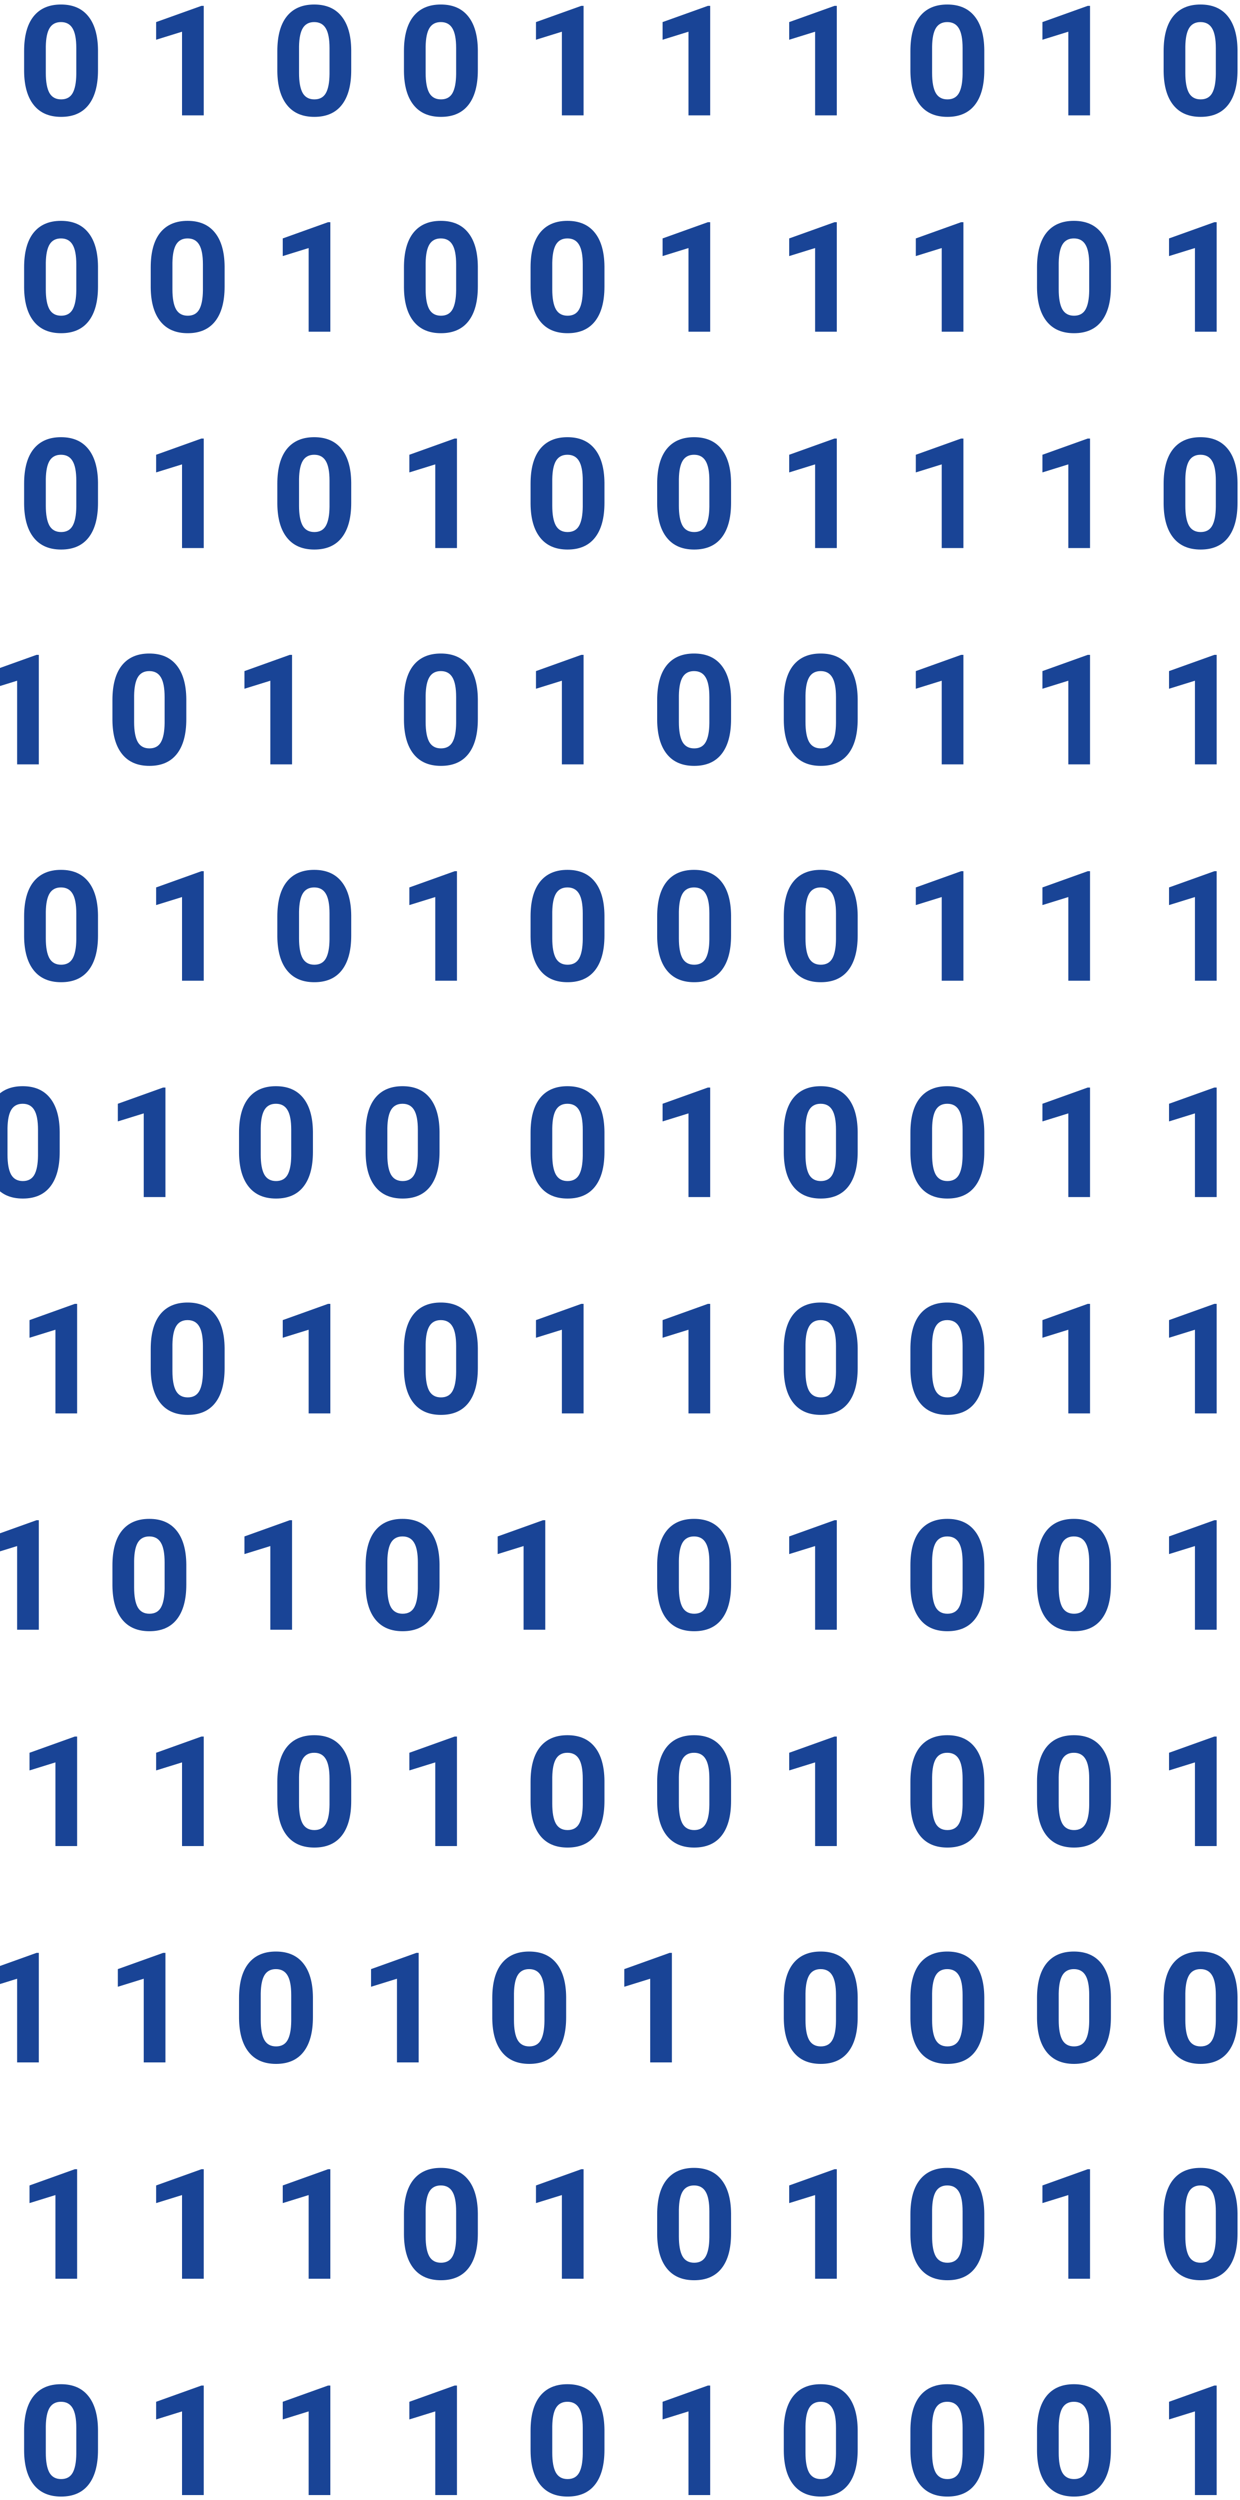 <svg width="258" height="520" viewBox="0 0 258 520" fill="none" xmlns="http://www.w3.org/2000/svg">
<path d="M20.391 14.594C20.391 17.74 19.74 20.146 18.438 21.812C17.135 23.479 15.229 24.312 12.719 24.312C10.24 24.312 8.344 23.495 7.031 21.859C5.719 20.224 5.047 17.88 5.016 14.828V10.641C5.016 7.464 5.672 5.052 6.984 3.406C8.307 1.76 10.208 0.938 12.688 0.938C15.167 0.938 17.062 1.755 18.375 3.391C19.688 5.016 20.359 7.354 20.391 10.406V14.594ZM15.875 10C15.875 8.115 15.615 6.745 15.094 5.891C14.583 5.026 13.781 4.594 12.688 4.594C11.625 4.594 10.838 5.005 10.328 5.828C9.828 6.641 9.562 7.917 9.531 9.656V15.188C9.531 17.042 9.781 18.422 10.281 19.328C10.792 20.224 11.604 20.672 12.719 20.672C13.823 20.672 14.62 20.24 15.109 19.375C15.599 18.51 15.854 17.188 15.875 15.406V10Z" fill="#194496"/>
<path d="M42.391 24H37.875V6.594L32.484 8.266V4.594L41.906 1.219H42.391V24Z" fill="#194496"/>
<path d="M73.078 14.594C73.078 17.74 72.427 20.146 71.125 21.812C69.823 23.479 67.917 24.312 65.406 24.312C62.927 24.312 61.031 23.495 59.719 21.859C58.406 20.224 57.734 17.88 57.703 14.828V10.641C57.703 7.464 58.359 5.052 59.672 3.406C60.995 1.76 62.896 0.938 65.375 0.938C67.854 0.938 69.75 1.755 71.062 3.391C72.375 5.016 73.047 7.354 73.078 10.406V14.594ZM68.562 10C68.562 8.115 68.302 6.745 67.781 5.891C67.271 5.026 66.469 4.594 65.375 4.594C64.312 4.594 63.526 5.005 63.016 5.828C62.516 6.641 62.25 7.917 62.219 9.656V15.188C62.219 17.042 62.469 18.422 62.969 19.328C63.479 20.224 64.292 20.672 65.406 20.672C66.51 20.672 67.307 20.24 67.797 19.375C68.287 18.51 68.542 17.188 68.562 15.406V10Z" fill="#194496"/>
<path d="M99.422 14.594C99.422 17.74 98.771 20.146 97.469 21.812C96.167 23.479 94.26 24.312 91.75 24.312C89.271 24.312 87.375 23.495 86.062 21.859C84.75 20.224 84.078 17.88 84.047 14.828V10.641C84.047 7.464 84.703 5.052 86.016 3.406C87.338 1.76 89.24 0.938 91.719 0.938C94.198 0.938 96.094 1.755 97.406 3.391C98.719 5.016 99.391 7.354 99.422 10.406V14.594ZM94.906 10C94.906 8.115 94.646 6.745 94.125 5.891C93.615 5.026 92.812 4.594 91.719 4.594C90.656 4.594 89.87 5.005 89.359 5.828C88.859 6.641 88.594 7.917 88.562 9.656V15.188C88.562 17.042 88.812 18.422 89.312 19.328C89.823 20.224 90.635 20.672 91.75 20.672C92.854 20.672 93.651 20.24 94.141 19.375C94.63 18.51 94.885 17.188 94.906 15.406V10Z" fill="#194496"/>
<path d="M121.422 24H116.906V6.594L111.516 8.266V4.594L120.938 1.219H121.422V24Z" fill="#194496"/>
<path d="M147.766 24H143.25V6.594L137.859 8.266V4.594L147.281 1.219H147.766V24Z" fill="#194496"/>
<path d="M174.109 24H169.594V6.594L164.203 8.266V4.594L173.625 1.219H174.109V24Z" fill="#194496"/>
<path d="M204.797 14.594C204.797 17.74 204.146 20.146 202.844 21.812C201.542 23.479 199.635 24.312 197.125 24.312C194.646 24.312 192.75 23.495 191.438 21.859C190.125 20.224 189.453 17.88 189.422 14.828V10.641C189.422 7.464 190.078 5.052 191.391 3.406C192.714 1.76 194.615 0.938 197.094 0.938C199.573 0.938 201.469 1.755 202.781 3.391C204.094 5.016 204.766 7.354 204.797 10.406V14.594ZM200.281 10C200.281 8.115 200.021 6.745 199.5 5.891C198.99 5.026 198.188 4.594 197.094 4.594C196.031 4.594 195.245 5.005 194.734 5.828C194.234 6.641 193.969 7.917 193.938 9.656V15.188C193.938 17.042 194.188 18.422 194.688 19.328C195.198 20.224 196.01 20.672 197.125 20.672C198.229 20.672 199.026 20.24 199.516 19.375C200.005 18.51 200.26 17.188 200.281 15.406V10Z" fill="#194496"/>
<path d="M226.797 24H222.281V6.594L216.891 8.266V4.594L226.312 1.219H226.797V24Z" fill="#194496"/>
<path d="M257.484 14.594C257.484 17.74 256.833 20.146 255.531 21.812C254.229 23.479 252.323 24.312 249.812 24.312C247.333 24.312 245.438 23.495 244.125 21.859C242.812 20.224 242.141 17.88 242.109 14.828V10.641C242.109 7.464 242.766 5.052 244.078 3.406C245.401 1.76 247.302 0.938 249.781 0.938C252.26 0.938 254.156 1.755 255.469 3.391C256.781 5.016 257.453 7.354 257.484 10.406V14.594ZM252.969 10C252.969 8.115 252.708 6.745 252.188 5.891C251.677 5.026 250.875 4.594 249.781 4.594C248.719 4.594 247.932 5.005 247.422 5.828C246.922 6.641 246.656 7.917 246.625 9.656V15.188C246.625 17.042 246.875 18.422 247.375 19.328C247.885 20.224 248.698 20.672 249.812 20.672C250.917 20.672 251.714 20.24 252.203 19.375C252.693 18.51 252.948 17.188 252.969 15.406V10Z" fill="#194496"/>
<path d="M20.391 59.594C20.391 62.74 19.74 65.146 18.438 66.812C17.135 68.479 15.229 69.312 12.719 69.312C10.24 69.312 8.344 68.495 7.031 66.859C5.719 65.224 5.047 62.88 5.016 59.828V55.641C5.016 52.464 5.672 50.052 6.984 48.406C8.307 46.76 10.208 45.938 12.688 45.938C15.167 45.938 17.062 46.755 18.375 48.391C19.688 50.016 20.359 52.354 20.391 55.406V59.594ZM15.875 55C15.875 53.115 15.615 51.745 15.094 50.891C14.583 50.026 13.781 49.594 12.688 49.594C11.625 49.594 10.838 50.005 10.328 50.828C9.828 51.641 9.562 52.917 9.531 54.656V60.188C9.531 62.042 9.781 63.422 10.281 64.328C10.792 65.224 11.604 65.672 12.719 65.672C13.823 65.672 14.62 65.24 15.109 64.375C15.599 63.51 15.854 62.188 15.875 60.406V55Z" fill="#194496"/>
<path d="M46.734 59.594C46.734 62.74 46.083 65.146 44.781 66.812C43.479 68.479 41.573 69.312 39.062 69.312C36.583 69.312 34.688 68.495 33.375 66.859C32.062 65.224 31.391 62.88 31.359 59.828V55.641C31.359 52.464 32.016 50.052 33.328 48.406C34.651 46.76 36.552 45.938 39.031 45.938C41.51 45.938 43.406 46.755 44.719 48.391C46.031 50.016 46.703 52.354 46.734 55.406V59.594ZM42.219 55C42.219 53.115 41.958 51.745 41.438 50.891C40.927 50.026 40.125 49.594 39.031 49.594C37.969 49.594 37.182 50.005 36.672 50.828C36.172 51.641 35.906 52.917 35.875 54.656V60.188C35.875 62.042 36.125 63.422 36.625 64.328C37.135 65.224 37.948 65.672 39.062 65.672C40.167 65.672 40.964 65.24 41.453 64.375C41.943 63.51 42.198 62.188 42.219 60.406V55Z" fill="#194496"/>
<path d="M68.734 69H64.219V51.594L58.828 53.266V49.594L68.25 46.219H68.734V69Z" fill="#194496"/>
<path d="M99.422 59.594C99.422 62.74 98.771 65.146 97.469 66.812C96.167 68.479 94.26 69.312 91.75 69.312C89.271 69.312 87.375 68.495 86.062 66.859C84.75 65.224 84.078 62.88 84.047 59.828V55.641C84.047 52.464 84.703 50.052 86.016 48.406C87.338 46.76 89.24 45.938 91.719 45.938C94.198 45.938 96.094 46.755 97.406 48.391C98.719 50.016 99.391 52.354 99.422 55.406V59.594ZM94.906 55C94.906 53.115 94.646 51.745 94.125 50.891C93.615 50.026 92.812 49.594 91.719 49.594C90.656 49.594 89.87 50.005 89.359 50.828C88.859 51.641 88.594 52.917 88.562 54.656V60.188C88.562 62.042 88.812 63.422 89.312 64.328C89.823 65.224 90.635 65.672 91.75 65.672C92.854 65.672 93.651 65.24 94.141 64.375C94.63 63.51 94.885 62.188 94.906 60.406V55Z" fill="#194496"/>
<path d="M125.766 59.594C125.766 62.74 125.115 65.146 123.812 66.812C122.51 68.479 120.604 69.312 118.094 69.312C115.615 69.312 113.719 68.495 112.406 66.859C111.094 65.224 110.422 62.88 110.391 59.828V55.641C110.391 52.464 111.047 50.052 112.359 48.406C113.682 46.76 115.583 45.938 118.062 45.938C120.542 45.938 122.438 46.755 123.75 48.391C125.062 50.016 125.734 52.354 125.766 55.406V59.594ZM121.25 55C121.25 53.115 120.99 51.745 120.469 50.891C119.958 50.026 119.156 49.594 118.062 49.594C117 49.594 116.214 50.005 115.703 50.828C115.203 51.641 114.938 52.917 114.906 54.656V60.188C114.906 62.042 115.156 63.422 115.656 64.328C116.167 65.224 116.979 65.672 118.094 65.672C119.198 65.672 119.995 65.24 120.484 64.375C120.974 63.51 121.229 62.188 121.25 60.406V55Z" fill="#194496"/>
<path d="M147.766 69H143.25V51.594L137.859 53.266V49.594L147.281 46.219H147.766V69Z" fill="#194496"/>
<path d="M174.109 69H169.594V51.594L164.203 53.266V49.594L173.625 46.219H174.109V69Z" fill="#194496"/>
<path d="M200.453 69H195.938V51.594L190.547 53.266V49.594L199.969 46.219H200.453V69Z" fill="#194496"/>
<path d="M231.141 59.594C231.141 62.74 230.49 65.146 229.188 66.812C227.885 68.479 225.979 69.312 223.469 69.312C220.99 69.312 219.094 68.495 217.781 66.859C216.469 65.224 215.797 62.88 215.766 59.828V55.641C215.766 52.464 216.422 50.052 217.734 48.406C219.057 46.76 220.958 45.938 223.438 45.938C225.917 45.938 227.812 46.755 229.125 48.391C230.438 50.016 231.109 52.354 231.141 55.406V59.594ZM226.625 55C226.625 53.115 226.365 51.745 225.844 50.891C225.333 50.026 224.531 49.594 223.438 49.594C222.375 49.594 221.589 50.005 221.078 50.828C220.578 51.641 220.312 52.917 220.281 54.656V60.188C220.281 62.042 220.531 63.422 221.031 64.328C221.542 65.224 222.354 65.672 223.469 65.672C224.573 65.672 225.37 65.24 225.859 64.375C226.349 63.51 226.604 62.188 226.625 60.406V55Z" fill="#194496"/>
<path d="M253.141 69H248.625V51.594L243.234 53.266V49.594L252.656 46.219H253.141V69Z" fill="#194496"/>
<path d="M20.391 104.594C20.391 107.74 19.74 110.146 18.438 111.812C17.135 113.479 15.229 114.312 12.719 114.312C10.24 114.312 8.344 113.495 7.031 111.859C5.719 110.224 5.047 107.88 5.016 104.828V100.641C5.016 97.463 5.672 95.052 6.984 93.406C8.307 91.76 10.208 90.938 12.688 90.938C15.167 90.938 17.062 91.755 18.375 93.391C19.688 95.016 20.359 97.354 20.391 100.406V104.594ZM15.875 100C15.875 98.115 15.615 96.745 15.094 95.891C14.583 95.026 13.781 94.594 12.688 94.594C11.625 94.594 10.838 95.005 10.328 95.828C9.828 96.641 9.562 97.917 9.531 99.656V105.188C9.531 107.042 9.781 108.422 10.281 109.328C10.792 110.224 11.604 110.672 12.719 110.672C13.823 110.672 14.62 110.24 15.109 109.375C15.599 108.51 15.854 107.188 15.875 105.406V100Z" fill="#194496"/>
<path d="M42.391 114H37.875V96.594L32.484 98.266V94.594L41.906 91.219H42.391V114Z" fill="#194496"/>
<path d="M73.078 104.594C73.078 107.74 72.427 110.146 71.125 111.812C69.823 113.479 67.917 114.312 65.406 114.312C62.927 114.312 61.031 113.495 59.719 111.859C58.406 110.224 57.734 107.88 57.703 104.828V100.641C57.703 97.463 58.359 95.052 59.672 93.406C60.995 91.76 62.896 90.938 65.375 90.938C67.854 90.938 69.75 91.755 71.062 93.391C72.375 95.016 73.047 97.354 73.078 100.406V104.594ZM68.562 100C68.562 98.115 68.302 96.745 67.781 95.891C67.271 95.026 66.469 94.594 65.375 94.594C64.312 94.594 63.526 95.005 63.016 95.828C62.516 96.641 62.25 97.917 62.219 99.656V105.188C62.219 107.042 62.469 108.422 62.969 109.328C63.479 110.224 64.292 110.672 65.406 110.672C66.51 110.672 67.307 110.24 67.797 109.375C68.287 108.51 68.542 107.188 68.562 105.406V100Z" fill="#194496"/>
<path d="M95.078 114H90.562V96.594L85.172 98.266V94.594L94.594 91.219H95.078V114Z" fill="#194496"/>
<path d="M125.766 104.594C125.766 107.74 125.115 110.146 123.812 111.812C122.51 113.479 120.604 114.312 118.094 114.312C115.615 114.312 113.719 113.495 112.406 111.859C111.094 110.224 110.422 107.88 110.391 104.828V100.641C110.391 97.463 111.047 95.052 112.359 93.406C113.682 91.76 115.583 90.938 118.062 90.938C120.542 90.938 122.438 91.755 123.75 93.391C125.062 95.016 125.734 97.354 125.766 100.406V104.594ZM121.25 100C121.25 98.115 120.99 96.745 120.469 95.891C119.958 95.026 119.156 94.594 118.062 94.594C117 94.594 116.214 95.005 115.703 95.828C115.203 96.641 114.938 97.917 114.906 99.656V105.188C114.906 107.042 115.156 108.422 115.656 109.328C116.167 110.224 116.979 110.672 118.094 110.672C119.198 110.672 119.995 110.24 120.484 109.375C120.974 108.51 121.229 107.188 121.25 105.406V100Z" fill="#194496"/>
<path d="M152.109 104.594C152.109 107.74 151.458 110.146 150.156 111.812C148.854 113.479 146.948 114.312 144.438 114.312C141.958 114.312 140.062 113.495 138.75 111.859C137.438 110.224 136.766 107.88 136.734 104.828V100.641C136.734 97.463 137.391 95.052 138.703 93.406C140.026 91.76 141.927 90.938 144.406 90.938C146.885 90.938 148.781 91.755 150.094 93.391C151.406 95.016 152.078 97.354 152.109 100.406V104.594ZM147.594 100C147.594 98.115 147.333 96.745 146.812 95.891C146.302 95.026 145.5 94.594 144.406 94.594C143.344 94.594 142.557 95.005 142.047 95.828C141.547 96.641 141.281 97.917 141.25 99.656V105.188C141.25 107.042 141.5 108.422 142 109.328C142.51 110.224 143.323 110.672 144.438 110.672C145.542 110.672 146.339 110.24 146.828 109.375C147.318 108.51 147.573 107.188 147.594 105.406V100Z" fill="#194496"/>
<path d="M174.109 114H169.594V96.594L164.203 98.266V94.594L173.625 91.219H174.109V114Z" fill="#194496"/>
<path d="M200.453 114H195.938V96.594L190.547 98.266V94.594L199.969 91.219H200.453V114Z" fill="#194496"/>
<path d="M226.797 114H222.281V96.594L216.891 98.266V94.594L226.312 91.219H226.797V114Z" fill="#194496"/>
<path d="M257.484 104.594C257.484 107.74 256.833 110.146 255.531 111.812C254.229 113.479 252.323 114.312 249.812 114.312C247.333 114.312 245.438 113.495 244.125 111.859C242.812 110.224 242.141 107.88 242.109 104.828V100.641C242.109 97.463 242.766 95.052 244.078 93.406C245.401 91.76 247.302 90.938 249.781 90.938C252.26 90.938 254.156 91.755 255.469 93.391C256.781 95.016 257.453 97.354 257.484 100.406V104.594ZM252.969 100C252.969 98.115 252.708 96.745 252.188 95.891C251.677 95.026 250.875 94.594 249.781 94.594C248.719 94.594 247.932 95.005 247.422 95.828C246.922 96.641 246.656 97.917 246.625 99.656V105.188C246.625 107.042 246.875 108.422 247.375 109.328C247.885 110.224 248.698 110.672 249.812 110.672C250.917 110.672 251.714 110.24 252.203 109.375C252.693 108.51 252.948 107.188 252.969 105.406V100Z" fill="#194496"/>
<path d="M8.078 159H3.562V141.594L-1.828 143.266V139.594L7.594 136.219H8.078V159Z" fill="#194496"/>
<path d="M38.766 149.594C38.766 152.74 38.115 155.146 36.812 156.812C35.51 158.479 33.604 159.312 31.094 159.312C28.615 159.312 26.719 158.495 25.406 156.859C24.094 155.224 23.422 152.88 23.391 149.828V145.641C23.391 142.464 24.047 140.052 25.359 138.406C26.682 136.76 28.583 135.938 31.062 135.938C33.542 135.938 35.438 136.755 36.75 138.391C38.062 140.016 38.734 142.354 38.766 145.406V149.594ZM34.25 145C34.25 143.115 33.99 141.745 33.469 140.891C32.958 140.026 32.156 139.594 31.062 139.594C30 139.594 29.213 140.005 28.703 140.828C28.203 141.641 27.938 142.917 27.906 144.656V150.188C27.906 152.042 28.156 153.422 28.656 154.328C29.167 155.224 29.979 155.672 31.094 155.672C32.198 155.672 32.995 155.24 33.484 154.375C33.974 153.51 34.229 152.188 34.25 150.406V145Z" fill="#194496"/>
<path d="M60.766 159H56.25V141.594L50.859 143.266V139.594L60.281 136.219H60.766V159Z" fill="#194496"/>
<path d="M99.422 149.594C99.422 152.74 98.771 155.146 97.469 156.812C96.167 158.479 94.26 159.312 91.75 159.312C89.271 159.312 87.375 158.495 86.062 156.859C84.75 155.224 84.078 152.88 84.047 149.828V145.641C84.047 142.464 84.703 140.052 86.016 138.406C87.338 136.76 89.24 135.938 91.719 135.938C94.198 135.938 96.094 136.755 97.406 138.391C98.719 140.016 99.391 142.354 99.422 145.406V149.594ZM94.906 145C94.906 143.115 94.646 141.745 94.125 140.891C93.615 140.026 92.812 139.594 91.719 139.594C90.656 139.594 89.87 140.005 89.359 140.828C88.859 141.641 88.594 142.917 88.562 144.656V150.188C88.562 152.042 88.812 153.422 89.312 154.328C89.823 155.224 90.635 155.672 91.75 155.672C92.854 155.672 93.651 155.24 94.141 154.375C94.63 153.51 94.885 152.188 94.906 150.406V145Z" fill="#194496"/>
<path d="M121.422 159H116.906V141.594L111.516 143.266V139.594L120.938 136.219H121.422V159Z" fill="#194496"/>
<path d="M152.109 149.594C152.109 152.74 151.458 155.146 150.156 156.812C148.854 158.479 146.948 159.312 144.438 159.312C141.958 159.312 140.062 158.495 138.75 156.859C137.438 155.224 136.766 152.88 136.734 149.828V145.641C136.734 142.464 137.391 140.052 138.703 138.406C140.026 136.76 141.927 135.938 144.406 135.938C146.885 135.938 148.781 136.755 150.094 138.391C151.406 140.016 152.078 142.354 152.109 145.406V149.594ZM147.594 145C147.594 143.115 147.333 141.745 146.812 140.891C146.302 140.026 145.5 139.594 144.406 139.594C143.344 139.594 142.557 140.005 142.047 140.828C141.547 141.641 141.281 142.917 141.25 144.656V150.188C141.25 152.042 141.5 153.422 142 154.328C142.51 155.224 143.323 155.672 144.438 155.672C145.542 155.672 146.339 155.24 146.828 154.375C147.318 153.51 147.573 152.188 147.594 150.406V145Z" fill="#194496"/>
<path d="M178.453 149.594C178.453 152.74 177.802 155.146 176.5 156.812C175.198 158.479 173.292 159.312 170.781 159.312C168.302 159.312 166.406 158.495 165.094 156.859C163.781 155.224 163.109 152.88 163.078 149.828V145.641C163.078 142.464 163.734 140.052 165.047 138.406C166.37 136.76 168.271 135.938 170.75 135.938C173.229 135.938 175.125 136.755 176.438 138.391C177.75 140.016 178.422 142.354 178.453 145.406V149.594ZM173.938 145C173.938 143.115 173.677 141.745 173.156 140.891C172.646 140.026 171.844 139.594 170.75 139.594C169.688 139.594 168.901 140.005 168.391 140.828C167.891 141.641 167.625 142.917 167.594 144.656V150.188C167.594 152.042 167.844 153.422 168.344 154.328C168.854 155.224 169.667 155.672 170.781 155.672C171.885 155.672 172.682 155.24 173.172 154.375C173.661 153.51 173.917 152.188 173.938 150.406V145Z" fill="#194496"/>
<path d="M200.453 159H195.938V141.594L190.547 143.266V139.594L199.969 136.219H200.453V159Z" fill="#194496"/>
<path d="M226.797 159H222.281V141.594L216.891 143.266V139.594L226.312 136.219H226.797V159Z" fill="#194496"/>
<path d="M253.141 159H248.625V141.594L243.234 143.266V139.594L252.656 136.219H253.141V159Z" fill="#194496"/>
<path d="M20.391 194.594C20.391 197.74 19.74 200.146 18.438 201.812C17.135 203.479 15.229 204.312 12.719 204.312C10.24 204.312 8.344 203.495 7.031 201.859C5.719 200.224 5.047 197.88 5.016 194.828V190.641C5.016 187.464 5.672 185.052 6.984 183.406C8.307 181.76 10.208 180.938 12.688 180.938C15.167 180.938 17.062 181.755 18.375 183.391C19.688 185.016 20.359 187.354 20.391 190.406V194.594ZM15.875 190C15.875 188.115 15.615 186.745 15.094 185.891C14.583 185.026 13.781 184.594 12.688 184.594C11.625 184.594 10.838 185.005 10.328 185.828C9.828 186.641 9.562 187.917 9.531 189.656V195.188C9.531 197.042 9.781 198.422 10.281 199.328C10.792 200.224 11.604 200.672 12.719 200.672C13.823 200.672 14.62 200.24 15.109 199.375C15.599 198.51 15.854 197.188 15.875 195.406V190Z" fill="#194496"/>
<path d="M42.391 204H37.875V186.594L32.484 188.266V184.594L41.906 181.219H42.391V204Z" fill="#194496"/>
<path d="M73.078 194.594C73.078 197.74 72.427 200.146 71.125 201.812C69.823 203.479 67.917 204.312 65.406 204.312C62.927 204.312 61.031 203.495 59.719 201.859C58.406 200.224 57.734 197.88 57.703 194.828V190.641C57.703 187.464 58.359 185.052 59.672 183.406C60.995 181.76 62.896 180.938 65.375 180.938C67.854 180.938 69.75 181.755 71.062 183.391C72.375 185.016 73.047 187.354 73.078 190.406V194.594ZM68.562 190C68.562 188.115 68.302 186.745 67.781 185.891C67.271 185.026 66.469 184.594 65.375 184.594C64.312 184.594 63.526 185.005 63.016 185.828C62.516 186.641 62.25 187.917 62.219 189.656V195.188C62.219 197.042 62.469 198.422 62.969 199.328C63.479 200.224 64.292 200.672 65.406 200.672C66.51 200.672 67.307 200.24 67.797 199.375C68.287 198.51 68.542 197.188 68.562 195.406V190Z" fill="#194496"/>
<path d="M95.078 204H90.562V186.594L85.172 188.266V184.594L94.594 181.219H95.078V204Z" fill="#194496"/>
<path d="M125.766 194.594C125.766 197.74 125.115 200.146 123.812 201.812C122.51 203.479 120.604 204.312 118.094 204.312C115.615 204.312 113.719 203.495 112.406 201.859C111.094 200.224 110.422 197.88 110.391 194.828V190.641C110.391 187.464 111.047 185.052 112.359 183.406C113.682 181.76 115.583 180.938 118.062 180.938C120.542 180.938 122.438 181.755 123.75 183.391C125.062 185.016 125.734 187.354 125.766 190.406V194.594ZM121.25 190C121.25 188.115 120.99 186.745 120.469 185.891C119.958 185.026 119.156 184.594 118.062 184.594C117 184.594 116.214 185.005 115.703 185.828C115.203 186.641 114.938 187.917 114.906 189.656V195.188C114.906 197.042 115.156 198.422 115.656 199.328C116.167 200.224 116.979 200.672 118.094 200.672C119.198 200.672 119.995 200.24 120.484 199.375C120.974 198.51 121.229 197.188 121.25 195.406V190Z" fill="#194496"/>
<path d="M152.109 194.594C152.109 197.74 151.458 200.146 150.156 201.812C148.854 203.479 146.948 204.312 144.438 204.312C141.958 204.312 140.062 203.495 138.75 201.859C137.438 200.224 136.766 197.88 136.734 194.828V190.641C136.734 187.464 137.391 185.052 138.703 183.406C140.026 181.76 141.927 180.938 144.406 180.938C146.885 180.938 148.781 181.755 150.094 183.391C151.406 185.016 152.078 187.354 152.109 190.406V194.594ZM147.594 190C147.594 188.115 147.333 186.745 146.812 185.891C146.302 185.026 145.5 184.594 144.406 184.594C143.344 184.594 142.557 185.005 142.047 185.828C141.547 186.641 141.281 187.917 141.25 189.656V195.188C141.25 197.042 141.5 198.422 142 199.328C142.51 200.224 143.323 200.672 144.438 200.672C145.542 200.672 146.339 200.24 146.828 199.375C147.318 198.51 147.573 197.188 147.594 195.406V190Z" fill="#194496"/>
<path d="M178.453 194.594C178.453 197.74 177.802 200.146 176.5 201.812C175.198 203.479 173.292 204.312 170.781 204.312C168.302 204.312 166.406 203.495 165.094 201.859C163.781 200.224 163.109 197.88 163.078 194.828V190.641C163.078 187.464 163.734 185.052 165.047 183.406C166.37 181.76 168.271 180.938 170.75 180.938C173.229 180.938 175.125 181.755 176.438 183.391C177.75 185.016 178.422 187.354 178.453 190.406V194.594ZM173.938 190C173.938 188.115 173.677 186.745 173.156 185.891C172.646 185.026 171.844 184.594 170.75 184.594C169.688 184.594 168.901 185.005 168.391 185.828C167.891 186.641 167.625 187.917 167.594 189.656V195.188C167.594 197.042 167.844 198.422 168.344 199.328C168.854 200.224 169.667 200.672 170.781 200.672C171.885 200.672 172.682 200.24 173.172 199.375C173.661 198.51 173.917 197.188 173.938 195.406V190Z" fill="#194496"/>
<path d="M200.453 204H195.938V186.594L190.547 188.266V184.594L199.969 181.219H200.453V204Z" fill="#194496"/>
<path d="M226.797 204H222.281V186.594L216.891 188.266V184.594L226.312 181.219H226.797V204Z" fill="#194496"/>
<path d="M253.141 204H248.625V186.594L243.234 188.266V184.594L252.656 181.219H253.141V204Z" fill="#194496"/>
<path d="M12.422 239.594C12.422 242.74 11.771 245.146 10.469 246.812C9.167 248.479 7.26 249.312 4.75 249.312C2.271 249.312 0.375 248.495 -0.938 246.859C-2.25 245.224 -2.922 242.88 -2.953 239.828V235.641C-2.953 232.464 -2.297 230.052 -0.984 228.406C0.339 226.76 2.24 225.938 4.719 225.938C7.198 225.938 9.094 226.755 10.406 228.391C11.719 230.016 12.391 232.354 12.422 235.406V239.594ZM7.906 235C7.906 233.115 7.646 231.745 7.125 230.891C6.615 230.026 5.812 229.594 4.719 229.594C3.656 229.594 2.87 230.005 2.359 230.828C1.859 231.641 1.594 232.917 1.562 234.656V240.188C1.562 242.042 1.812 243.422 2.312 244.328C2.823 245.224 3.635 245.672 4.75 245.672C5.854 245.672 6.651 245.24 7.141 244.375C7.63 243.51 7.885 242.188 7.906 240.406V235Z" fill="#194496"/>
<path d="M34.422 249H29.906V231.594L24.516 233.266V229.594L33.938 226.219H34.422V249Z" fill="#194496"/>
<path d="M65.109 239.594C65.109 242.74 64.458 245.146 63.156 246.812C61.854 248.479 59.948 249.312 57.438 249.312C54.958 249.312 53.062 248.495 51.75 246.859C50.438 245.224 49.766 242.88 49.734 239.828V235.641C49.734 232.464 50.391 230.052 51.703 228.406C53.026 226.76 54.927 225.938 57.406 225.938C59.885 225.938 61.781 226.755 63.094 228.391C64.406 230.016 65.078 232.354 65.109 235.406V239.594ZM60.594 235C60.594 233.115 60.333 231.745 59.812 230.891C59.302 230.026 58.5 229.594 57.406 229.594C56.344 229.594 55.557 230.005 55.047 230.828C54.547 231.641 54.281 232.917 54.25 234.656V240.188C54.25 242.042 54.5 243.422 55 244.328C55.51 245.224 56.323 245.672 57.438 245.672C58.542 245.672 59.339 245.24 59.828 244.375C60.318 243.51 60.573 242.188 60.594 240.406V235Z" fill="#194496"/>
<path d="M91.453 239.594C91.453 242.74 90.802 245.146 89.5 246.812C88.198 248.479 86.292 249.312 83.781 249.312C81.302 249.312 79.406 248.495 78.094 246.859C76.781 245.224 76.109 242.88 76.078 239.828V235.641C76.078 232.464 76.734 230.052 78.047 228.406C79.37 226.76 81.271 225.938 83.75 225.938C86.229 225.938 88.125 226.755 89.438 228.391C90.75 230.016 91.422 232.354 91.453 235.406V239.594ZM86.938 235C86.938 233.115 86.677 231.745 86.156 230.891C85.646 230.026 84.844 229.594 83.75 229.594C82.688 229.594 81.901 230.005 81.391 230.828C80.891 231.641 80.625 232.917 80.594 234.656V240.188C80.594 242.042 80.844 243.422 81.344 244.328C81.854 245.224 82.667 245.672 83.781 245.672C84.885 245.672 85.682 245.24 86.172 244.375C86.662 243.51 86.917 242.188 86.938 240.406V235Z" fill="#194496"/>
<path d="M125.766 239.594C125.766 242.74 125.115 245.146 123.812 246.812C122.51 248.479 120.604 249.312 118.094 249.312C115.615 249.312 113.719 248.495 112.406 246.859C111.094 245.224 110.422 242.88 110.391 239.828V235.641C110.391 232.464 111.047 230.052 112.359 228.406C113.682 226.76 115.583 225.938 118.062 225.938C120.542 225.938 122.438 226.755 123.75 228.391C125.062 230.016 125.734 232.354 125.766 235.406V239.594ZM121.25 235C121.25 233.115 120.99 231.745 120.469 230.891C119.958 230.026 119.156 229.594 118.062 229.594C117 229.594 116.214 230.005 115.703 230.828C115.203 231.641 114.938 232.917 114.906 234.656V240.188C114.906 242.042 115.156 243.422 115.656 244.328C116.167 245.224 116.979 245.672 118.094 245.672C119.198 245.672 119.995 245.24 120.484 244.375C120.974 243.51 121.229 242.188 121.25 240.406V235Z" fill="#194496"/>
<path d="M147.766 249H143.25V231.594L137.859 233.266V229.594L147.281 226.219H147.766V249Z" fill="#194496"/>
<path d="M178.453 239.594C178.453 242.74 177.802 245.146 176.5 246.812C175.198 248.479 173.292 249.312 170.781 249.312C168.302 249.312 166.406 248.495 165.094 246.859C163.781 245.224 163.109 242.88 163.078 239.828V235.641C163.078 232.464 163.734 230.052 165.047 228.406C166.37 226.76 168.271 225.938 170.75 225.938C173.229 225.938 175.125 226.755 176.438 228.391C177.75 230.016 178.422 232.354 178.453 235.406V239.594ZM173.938 235C173.938 233.115 173.677 231.745 173.156 230.891C172.646 230.026 171.844 229.594 170.75 229.594C169.688 229.594 168.901 230.005 168.391 230.828C167.891 231.641 167.625 232.917 167.594 234.656V240.188C167.594 242.042 167.844 243.422 168.344 244.328C168.854 245.224 169.667 245.672 170.781 245.672C171.885 245.672 172.682 245.24 173.172 244.375C173.661 243.51 173.917 242.188 173.938 240.406V235Z" fill="#194496"/>
<path d="M204.797 239.594C204.797 242.74 204.146 245.146 202.844 246.812C201.542 248.479 199.635 249.312 197.125 249.312C194.646 249.312 192.75 248.495 191.438 246.859C190.125 245.224 189.453 242.88 189.422 239.828V235.641C189.422 232.464 190.078 230.052 191.391 228.406C192.714 226.76 194.615 225.938 197.094 225.938C199.573 225.938 201.469 226.755 202.781 228.391C204.094 230.016 204.766 232.354 204.797 235.406V239.594ZM200.281 235C200.281 233.115 200.021 231.745 199.5 230.891C198.99 230.026 198.188 229.594 197.094 229.594C196.031 229.594 195.245 230.005 194.734 230.828C194.234 231.641 193.969 232.917 193.938 234.656V240.188C193.938 242.042 194.188 243.422 194.688 244.328C195.198 245.224 196.01 245.672 197.125 245.672C198.229 245.672 199.026 245.24 199.516 244.375C200.005 243.51 200.26 242.188 200.281 240.406V235Z" fill="#194496"/>
<path d="M226.797 249H222.281V231.594L216.891 233.266V229.594L226.312 226.219H226.797V249Z" fill="#194496"/>
<path d="M253.141 249H248.625V231.594L243.234 233.266V229.594L252.656 226.219H253.141V249Z" fill="#194496"/>
<path d="M16.047 294H11.531V276.594L6.141 278.266V274.594L15.562 271.219H16.047V294Z" fill="#194496"/>
<path d="M46.734 284.594C46.734 287.74 46.083 290.146 44.781 291.812C43.479 293.479 41.573 294.312 39.062 294.312C36.583 294.312 34.688 293.495 33.375 291.859C32.062 290.224 31.391 287.88 31.359 284.828V280.641C31.359 277.464 32.016 275.052 33.328 273.406C34.651 271.76 36.552 270.938 39.031 270.938C41.51 270.938 43.406 271.755 44.719 273.391C46.031 275.016 46.703 277.354 46.734 280.406V284.594ZM42.219 280C42.219 278.115 41.958 276.745 41.438 275.891C40.927 275.026 40.125 274.594 39.031 274.594C37.969 274.594 37.182 275.005 36.672 275.828C36.172 276.641 35.906 277.917 35.875 279.656V285.188C35.875 287.042 36.125 288.422 36.625 289.328C37.135 290.224 37.948 290.672 39.062 290.672C40.167 290.672 40.964 290.24 41.453 289.375C41.943 288.51 42.198 287.188 42.219 285.406V280Z" fill="#194496"/>
<path d="M68.734 294H64.219V276.594L58.828 278.266V274.594L68.25 271.219H68.734V294Z" fill="#194496"/>
<path d="M99.422 284.594C99.422 287.74 98.771 290.146 97.469 291.812C96.167 293.479 94.26 294.312 91.75 294.312C89.271 294.312 87.375 293.495 86.062 291.859C84.75 290.224 84.078 287.88 84.047 284.828V280.641C84.047 277.464 84.703 275.052 86.016 273.406C87.338 271.76 89.24 270.938 91.719 270.938C94.198 270.938 96.094 271.755 97.406 273.391C98.719 275.016 99.391 277.354 99.422 280.406V284.594ZM94.906 280C94.906 278.115 94.646 276.745 94.125 275.891C93.615 275.026 92.812 274.594 91.719 274.594C90.656 274.594 89.87 275.005 89.359 275.828C88.859 276.641 88.594 277.917 88.562 279.656V285.188C88.562 287.042 88.812 288.422 89.312 289.328C89.823 290.224 90.635 290.672 91.75 290.672C92.854 290.672 93.651 290.24 94.141 289.375C94.63 288.51 94.885 287.188 94.906 285.406V280Z" fill="#194496"/>
<path d="M121.422 294H116.906V276.594L111.516 278.266V274.594L120.938 271.219H121.422V294Z" fill="#194496"/>
<path d="M147.766 294H143.25V276.594L137.859 278.266V274.594L147.281 271.219H147.766V294Z" fill="#194496"/>
<path d="M178.453 284.594C178.453 287.74 177.802 290.146 176.5 291.812C175.198 293.479 173.292 294.312 170.781 294.312C168.302 294.312 166.406 293.495 165.094 291.859C163.781 290.224 163.109 287.88 163.078 284.828V280.641C163.078 277.464 163.734 275.052 165.047 273.406C166.37 271.76 168.271 270.938 170.75 270.938C173.229 270.938 175.125 271.755 176.438 273.391C177.75 275.016 178.422 277.354 178.453 280.406V284.594ZM173.938 280C173.938 278.115 173.677 276.745 173.156 275.891C172.646 275.026 171.844 274.594 170.75 274.594C169.688 274.594 168.901 275.005 168.391 275.828C167.891 276.641 167.625 277.917 167.594 279.656V285.188C167.594 287.042 167.844 288.422 168.344 289.328C168.854 290.224 169.667 290.672 170.781 290.672C171.885 290.672 172.682 290.24 173.172 289.375C173.661 288.51 173.917 287.188 173.938 285.406V280Z" fill="#194496"/>
<path d="M204.797 284.594C204.797 287.74 204.146 290.146 202.844 291.812C201.542 293.479 199.635 294.312 197.125 294.312C194.646 294.312 192.75 293.495 191.438 291.859C190.125 290.224 189.453 287.88 189.422 284.828V280.641C189.422 277.464 190.078 275.052 191.391 273.406C192.714 271.76 194.615 270.938 197.094 270.938C199.573 270.938 201.469 271.755 202.781 273.391C204.094 275.016 204.766 277.354 204.797 280.406V284.594ZM200.281 280C200.281 278.115 200.021 276.745 199.5 275.891C198.99 275.026 198.188 274.594 197.094 274.594C196.031 274.594 195.245 275.005 194.734 275.828C194.234 276.641 193.969 277.917 193.938 279.656V285.188C193.938 287.042 194.188 288.422 194.688 289.328C195.198 290.224 196.01 290.672 197.125 290.672C198.229 290.672 199.026 290.24 199.516 289.375C200.005 288.51 200.26 287.188 200.281 285.406V280Z" fill="#194496"/>
<path d="M226.797 294H222.281V276.594L216.891 278.266V274.594L226.312 271.219H226.797V294Z" fill="#194496"/>
<path d="M253.141 294H248.625V276.594L243.234 278.266V274.594L252.656 271.219H253.141V294Z" fill="#194496"/>
<path d="M8.078 339H3.562V321.594L-1.828 323.266V319.594L7.594 316.219H8.078V339Z" fill="#194496"/>
<path d="M38.766 329.594C38.766 332.74 38.115 335.146 36.812 336.812C35.51 338.479 33.604 339.312 31.094 339.312C28.615 339.312 26.719 338.495 25.406 336.859C24.094 335.224 23.422 332.88 23.391 329.828V325.641C23.391 322.464 24.047 320.052 25.359 318.406C26.682 316.76 28.583 315.938 31.062 315.938C33.542 315.938 35.438 316.755 36.75 318.391C38.062 320.016 38.734 322.354 38.766 325.406V329.594ZM34.25 325C34.25 323.115 33.99 321.745 33.469 320.891C32.958 320.026 32.156 319.594 31.062 319.594C30 319.594 29.213 320.005 28.703 320.828C28.203 321.641 27.938 322.917 27.906 324.656V330.188C27.906 332.042 28.156 333.422 28.656 334.328C29.167 335.224 29.979 335.672 31.094 335.672C32.198 335.672 32.995 335.24 33.484 334.375C33.974 333.51 34.229 332.188 34.25 330.406V325Z" fill="#194496"/>
<path d="M60.766 339H56.25V321.594L50.859 323.266V319.594L60.281 316.219H60.766V339Z" fill="#194496"/>
<path d="M91.453 329.594C91.453 332.74 90.802 335.146 89.5 336.812C88.198 338.479 86.292 339.312 83.781 339.312C81.302 339.312 79.406 338.495 78.094 336.859C76.781 335.224 76.109 332.88 76.078 329.828V325.641C76.078 322.464 76.734 320.052 78.047 318.406C79.37 316.76 81.271 315.938 83.75 315.938C86.229 315.938 88.125 316.755 89.438 318.391C90.75 320.016 91.422 322.354 91.453 325.406V329.594ZM86.938 325C86.938 323.115 86.677 321.745 86.156 320.891C85.646 320.026 84.844 319.594 83.75 319.594C82.688 319.594 81.901 320.005 81.391 320.828C80.891 321.641 80.625 322.917 80.594 324.656V330.188C80.594 332.042 80.844 333.422 81.344 334.328C81.854 335.224 82.667 335.672 83.781 335.672C84.885 335.672 85.682 335.24 86.172 334.375C86.662 333.51 86.917 332.188 86.938 330.406V325Z" fill="#194496"/>
<path d="M113.453 339H108.938V321.594L103.547 323.266V319.594L112.969 316.219H113.453V339Z" fill="#194496"/>
<path d="M152.109 329.594C152.109 332.74 151.458 335.146 150.156 336.812C148.854 338.479 146.948 339.312 144.438 339.312C141.958 339.312 140.062 338.495 138.75 336.859C137.438 335.224 136.766 332.88 136.734 329.828V325.641C136.734 322.464 137.391 320.052 138.703 318.406C140.026 316.76 141.927 315.938 144.406 315.938C146.885 315.938 148.781 316.755 150.094 318.391C151.406 320.016 152.078 322.354 152.109 325.406V329.594ZM147.594 325C147.594 323.115 147.333 321.745 146.812 320.891C146.302 320.026 145.5 319.594 144.406 319.594C143.344 319.594 142.557 320.005 142.047 320.828C141.547 321.641 141.281 322.917 141.25 324.656V330.188C141.25 332.042 141.5 333.422 142 334.328C142.51 335.224 143.323 335.672 144.438 335.672C145.542 335.672 146.339 335.24 146.828 334.375C147.318 333.51 147.573 332.188 147.594 330.406V325Z" fill="#194496"/>
<path d="M174.109 339H169.594V321.594L164.203 323.266V319.594L173.625 316.219H174.109V339Z" fill="#194496"/>
<path d="M204.797 329.594C204.797 332.74 204.146 335.146 202.844 336.812C201.542 338.479 199.635 339.312 197.125 339.312C194.646 339.312 192.75 338.495 191.438 336.859C190.125 335.224 189.453 332.88 189.422 329.828V325.641C189.422 322.464 190.078 320.052 191.391 318.406C192.714 316.76 194.615 315.938 197.094 315.938C199.573 315.938 201.469 316.755 202.781 318.391C204.094 320.016 204.766 322.354 204.797 325.406V329.594ZM200.281 325C200.281 323.115 200.021 321.745 199.5 320.891C198.99 320.026 198.188 319.594 197.094 319.594C196.031 319.594 195.245 320.005 194.734 320.828C194.234 321.641 193.969 322.917 193.938 324.656V330.188C193.938 332.042 194.188 333.422 194.688 334.328C195.198 335.224 196.01 335.672 197.125 335.672C198.229 335.672 199.026 335.24 199.516 334.375C200.005 333.51 200.26 332.188 200.281 330.406V325Z" fill="#194496"/>
<path d="M231.141 329.594C231.141 332.74 230.49 335.146 229.188 336.812C227.885 338.479 225.979 339.312 223.469 339.312C220.99 339.312 219.094 338.495 217.781 336.859C216.469 335.224 215.797 332.88 215.766 329.828V325.641C215.766 322.464 216.422 320.052 217.734 318.406C219.057 316.76 220.958 315.938 223.438 315.938C225.917 315.938 227.812 316.755 229.125 318.391C230.438 320.016 231.109 322.354 231.141 325.406V329.594ZM226.625 325C226.625 323.115 226.365 321.745 225.844 320.891C225.333 320.026 224.531 319.594 223.438 319.594C222.375 319.594 221.589 320.005 221.078 320.828C220.578 321.641 220.312 322.917 220.281 324.656V330.188C220.281 332.042 220.531 333.422 221.031 334.328C221.542 335.224 222.354 335.672 223.469 335.672C224.573 335.672 225.37 335.24 225.859 334.375C226.349 333.51 226.604 332.188 226.625 330.406V325Z" fill="#194496"/>
<path d="M253.141 339H248.625V321.594L243.234 323.266V319.594L252.656 316.219H253.141V339Z" fill="#194496"/>
<path d="M16.047 384H11.531V366.594L6.141 368.266V364.594L15.562 361.219H16.047V384Z" fill="#194496"/>
<path d="M42.391 384H37.875V366.594L32.484 368.266V364.594L41.906 361.219H42.391V384Z" fill="#194496"/>
<path d="M73.078 374.594C73.078 377.74 72.427 380.146 71.125 381.812C69.823 383.479 67.917 384.312 65.406 384.312C62.927 384.312 61.031 383.495 59.719 381.859C58.406 380.224 57.734 377.88 57.703 374.828V370.641C57.703 367.464 58.359 365.052 59.672 363.406C60.995 361.76 62.896 360.938 65.375 360.938C67.854 360.938 69.75 361.755 71.062 363.391C72.375 365.016 73.047 367.354 73.078 370.406V374.594ZM68.562 370C68.562 368.115 68.302 366.745 67.781 365.891C67.271 365.026 66.469 364.594 65.375 364.594C64.312 364.594 63.526 365.005 63.016 365.828C62.516 366.641 62.25 367.917 62.219 369.656V375.188C62.219 377.042 62.469 378.422 62.969 379.328C63.479 380.224 64.292 380.672 65.406 380.672C66.51 380.672 67.307 380.24 67.797 379.375C68.287 378.51 68.542 377.188 68.562 375.406V370Z" fill="#194496"/>
<path d="M95.078 384H90.562V366.594L85.172 368.266V364.594L94.594 361.219H95.078V384Z" fill="#194496"/>
<path d="M125.766 374.594C125.766 377.74 125.115 380.146 123.812 381.812C122.51 383.479 120.604 384.312 118.094 384.312C115.615 384.312 113.719 383.495 112.406 381.859C111.094 380.224 110.422 377.88 110.391 374.828V370.641C110.391 367.464 111.047 365.052 112.359 363.406C113.682 361.76 115.583 360.938 118.062 360.938C120.542 360.938 122.438 361.755 123.75 363.391C125.062 365.016 125.734 367.354 125.766 370.406V374.594ZM121.25 370C121.25 368.115 120.99 366.745 120.469 365.891C119.958 365.026 119.156 364.594 118.062 364.594C117 364.594 116.214 365.005 115.703 365.828C115.203 366.641 114.938 367.917 114.906 369.656V375.188C114.906 377.042 115.156 378.422 115.656 379.328C116.167 380.224 116.979 380.672 118.094 380.672C119.198 380.672 119.995 380.24 120.484 379.375C120.974 378.51 121.229 377.188 121.25 375.406V370Z" fill="#194496"/>
<path d="M152.109 374.594C152.109 377.74 151.458 380.146 150.156 381.812C148.854 383.479 146.948 384.312 144.438 384.312C141.958 384.312 140.062 383.495 138.75 381.859C137.438 380.224 136.766 377.88 136.734 374.828V370.641C136.734 367.464 137.391 365.052 138.703 363.406C140.026 361.76 141.927 360.938 144.406 360.938C146.885 360.938 148.781 361.755 150.094 363.391C151.406 365.016 152.078 367.354 152.109 370.406V374.594ZM147.594 370C147.594 368.115 147.333 366.745 146.812 365.891C146.302 365.026 145.5 364.594 144.406 364.594C143.344 364.594 142.557 365.005 142.047 365.828C141.547 366.641 141.281 367.917 141.25 369.656V375.188C141.25 377.042 141.5 378.422 142 379.328C142.51 380.224 143.323 380.672 144.438 380.672C145.542 380.672 146.339 380.24 146.828 379.375C147.318 378.51 147.573 377.188 147.594 375.406V370Z" fill="#194496"/>
<path d="M174.109 384H169.594V366.594L164.203 368.266V364.594L173.625 361.219H174.109V384Z" fill="#194496"/>
<path d="M204.797 374.594C204.797 377.74 204.146 380.146 202.844 381.812C201.542 383.479 199.635 384.312 197.125 384.312C194.646 384.312 192.75 383.495 191.438 381.859C190.125 380.224 189.453 377.88 189.422 374.828V370.641C189.422 367.464 190.078 365.052 191.391 363.406C192.714 361.76 194.615 360.938 197.094 360.938C199.573 360.938 201.469 361.755 202.781 363.391C204.094 365.016 204.766 367.354 204.797 370.406V374.594ZM200.281 370C200.281 368.115 200.021 366.745 199.5 365.891C198.99 365.026 198.188 364.594 197.094 364.594C196.031 364.594 195.245 365.005 194.734 365.828C194.234 366.641 193.969 367.917 193.938 369.656V375.188C193.938 377.042 194.188 378.422 194.688 379.328C195.198 380.224 196.01 380.672 197.125 380.672C198.229 380.672 199.026 380.24 199.516 379.375C200.005 378.51 200.26 377.188 200.281 375.406V370Z" fill="#194496"/>
<path d="M231.141 374.594C231.141 377.74 230.49 380.146 229.188 381.812C227.885 383.479 225.979 384.312 223.469 384.312C220.99 384.312 219.094 383.495 217.781 381.859C216.469 380.224 215.797 377.88 215.766 374.828V370.641C215.766 367.464 216.422 365.052 217.734 363.406C219.057 361.76 220.958 360.938 223.438 360.938C225.917 360.938 227.812 361.755 229.125 363.391C230.438 365.016 231.109 367.354 231.141 370.406V374.594ZM226.625 370C226.625 368.115 226.365 366.745 225.844 365.891C225.333 365.026 224.531 364.594 223.438 364.594C222.375 364.594 221.589 365.005 221.078 365.828C220.578 366.641 220.312 367.917 220.281 369.656V375.188C220.281 377.042 220.531 378.422 221.031 379.328C221.542 380.224 222.354 380.672 223.469 380.672C224.573 380.672 225.37 380.24 225.859 379.375C226.349 378.51 226.604 377.188 226.625 375.406V370Z" fill="#194496"/>
<path d="M253.141 384H248.625V366.594L243.234 368.266V364.594L252.656 361.219H253.141V384Z" fill="#194496"/>
<path d="M8.078 429H3.562V411.594L-1.828 413.266V409.594L7.594 406.219H8.078V429Z" fill="#194496"/>
<path d="M34.422 429H29.906V411.594L24.516 413.266V409.594L33.938 406.219H34.422V429Z" fill="#194496"/>
<path d="M65.109 419.594C65.109 422.74 64.458 425.146 63.156 426.812C61.854 428.479 59.948 429.312 57.438 429.312C54.958 429.312 53.062 428.495 51.75 426.859C50.438 425.224 49.766 422.88 49.734 419.828V415.641C49.734 412.464 50.391 410.052 51.703 408.406C53.026 406.76 54.927 405.938 57.406 405.938C59.885 405.938 61.781 406.755 63.094 408.391C64.406 410.016 65.078 412.354 65.109 415.406V419.594ZM60.594 415C60.594 413.115 60.333 411.745 59.812 410.891C59.302 410.026 58.5 409.594 57.406 409.594C56.344 409.594 55.557 410.005 55.047 410.828C54.547 411.641 54.281 412.917 54.25 414.656V420.188C54.25 422.042 54.5 423.422 55 424.328C55.51 425.224 56.323 425.672 57.438 425.672C58.542 425.672 59.339 425.24 59.828 424.375C60.318 423.51 60.573 422.188 60.594 420.406V415Z" fill="#194496"/>
<path d="M87.109 429H82.594V411.594L77.203 413.266V409.594L86.625 406.219H87.109V429Z" fill="#194496"/>
<path d="M117.797 419.594C117.797 422.74 117.146 425.146 115.844 426.812C114.542 428.479 112.635 429.312 110.125 429.312C107.646 429.312 105.75 428.495 104.438 426.859C103.125 425.224 102.453 422.88 102.422 419.828V415.641C102.422 412.464 103.078 410.052 104.391 408.406C105.714 406.76 107.615 405.938 110.094 405.938C112.573 405.938 114.469 406.755 115.781 408.391C117.094 410.016 117.766 412.354 117.797 415.406V419.594ZM113.281 415C113.281 413.115 113.021 411.745 112.5 410.891C111.99 410.026 111.188 409.594 110.094 409.594C109.031 409.594 108.245 410.005 107.734 410.828C107.234 411.641 106.969 412.917 106.938 414.656V420.188C106.938 422.042 107.188 423.422 107.688 424.328C108.198 425.224 109.01 425.672 110.125 425.672C111.229 425.672 112.026 425.24 112.516 424.375C113.005 423.51 113.26 422.188 113.281 420.406V415Z" fill="#194496"/>
<path d="M139.797 429H135.281V411.594L129.891 413.266V409.594L139.312 406.219H139.797V429Z" fill="#194496"/>
<path d="M178.453 419.594C178.453 422.74 177.802 425.146 176.5 426.812C175.198 428.479 173.292 429.312 170.781 429.312C168.302 429.312 166.406 428.495 165.094 426.859C163.781 425.224 163.109 422.88 163.078 419.828V415.641C163.078 412.464 163.734 410.052 165.047 408.406C166.37 406.76 168.271 405.938 170.75 405.938C173.229 405.938 175.125 406.755 176.438 408.391C177.75 410.016 178.422 412.354 178.453 415.406V419.594ZM173.938 415C173.938 413.115 173.677 411.745 173.156 410.891C172.646 410.026 171.844 409.594 170.75 409.594C169.688 409.594 168.901 410.005 168.391 410.828C167.891 411.641 167.625 412.917 167.594 414.656V420.188C167.594 422.042 167.844 423.422 168.344 424.328C168.854 425.224 169.667 425.672 170.781 425.672C171.885 425.672 172.682 425.24 173.172 424.375C173.661 423.51 173.917 422.188 173.938 420.406V415Z" fill="#194496"/>
<path d="M204.797 419.594C204.797 422.74 204.146 425.146 202.844 426.812C201.542 428.479 199.635 429.312 197.125 429.312C194.646 429.312 192.75 428.495 191.438 426.859C190.125 425.224 189.453 422.88 189.422 419.828V415.641C189.422 412.464 190.078 410.052 191.391 408.406C192.714 406.76 194.615 405.938 197.094 405.938C199.573 405.938 201.469 406.755 202.781 408.391C204.094 410.016 204.766 412.354 204.797 415.406V419.594ZM200.281 415C200.281 413.115 200.021 411.745 199.5 410.891C198.99 410.026 198.188 409.594 197.094 409.594C196.031 409.594 195.245 410.005 194.734 410.828C194.234 411.641 193.969 412.917 193.938 414.656V420.188C193.938 422.042 194.188 423.422 194.688 424.328C195.198 425.224 196.01 425.672 197.125 425.672C198.229 425.672 199.026 425.24 199.516 424.375C200.005 423.51 200.26 422.188 200.281 420.406V415Z" fill="#194496"/>
<path d="M231.141 419.594C231.141 422.74 230.49 425.146 229.188 426.812C227.885 428.479 225.979 429.312 223.469 429.312C220.99 429.312 219.094 428.495 217.781 426.859C216.469 425.224 215.797 422.88 215.766 419.828V415.641C215.766 412.464 216.422 410.052 217.734 408.406C219.057 406.76 220.958 405.938 223.438 405.938C225.917 405.938 227.812 406.755 229.125 408.391C230.438 410.016 231.109 412.354 231.141 415.406V419.594ZM226.625 415C226.625 413.115 226.365 411.745 225.844 410.891C225.333 410.026 224.531 409.594 223.438 409.594C222.375 409.594 221.589 410.005 221.078 410.828C220.578 411.641 220.312 412.917 220.281 414.656V420.188C220.281 422.042 220.531 423.422 221.031 424.328C221.542 425.224 222.354 425.672 223.469 425.672C224.573 425.672 225.37 425.24 225.859 424.375C226.349 423.51 226.604 422.188 226.625 420.406V415Z" fill="#194496"/>
<path d="M257.484 419.594C257.484 422.74 256.833 425.146 255.531 426.812C254.229 428.479 252.323 429.312 249.812 429.312C247.333 429.312 245.438 428.495 244.125 426.859C242.812 425.224 242.141 422.88 242.109 419.828V415.641C242.109 412.464 242.766 410.052 244.078 408.406C245.401 406.76 247.302 405.938 249.781 405.938C252.26 405.938 254.156 406.755 255.469 408.391C256.781 410.016 257.453 412.354 257.484 415.406V419.594ZM252.969 415C252.969 413.115 252.708 411.745 252.188 410.891C251.677 410.026 250.875 409.594 249.781 409.594C248.719 409.594 247.932 410.005 247.422 410.828C246.922 411.641 246.656 412.917 246.625 414.656V420.188C246.625 422.042 246.875 423.422 247.375 424.328C247.885 425.224 248.698 425.672 249.812 425.672C250.917 425.672 251.714 425.24 252.203 424.375C252.693 423.51 252.948 422.188 252.969 420.406V415Z" fill="#194496"/>
<path d="M16.047 474H11.531V456.594L6.141 458.266V454.594L15.562 451.219H16.047V474Z" fill="#194496"/>
<path d="M42.391 474H37.875V456.594L32.484 458.266V454.594L41.906 451.219H42.391V474Z" fill="#194496"/>
<path d="M68.734 474H64.219V456.594L58.828 458.266V454.594L68.25 451.219H68.734V474Z" fill="#194496"/>
<path d="M99.422 464.594C99.422 467.74 98.771 470.146 97.469 471.812C96.167 473.479 94.26 474.312 91.75 474.312C89.271 474.312 87.375 473.495 86.062 471.859C84.75 470.224 84.078 467.88 84.047 464.828V460.641C84.047 457.464 84.703 455.052 86.016 453.406C87.338 451.76 89.24 450.938 91.719 450.938C94.198 450.938 96.094 451.755 97.406 453.391C98.719 455.016 99.391 457.354 99.422 460.406V464.594ZM94.906 460C94.906 458.115 94.646 456.745 94.125 455.891C93.615 455.026 92.812 454.594 91.719 454.594C90.656 454.594 89.87 455.005 89.359 455.828C88.859 456.641 88.594 457.917 88.562 459.656V465.188C88.562 467.042 88.812 468.422 89.312 469.328C89.823 470.224 90.635 470.672 91.75 470.672C92.854 470.672 93.651 470.24 94.141 469.375C94.63 468.51 94.885 467.188 94.906 465.406V460Z" fill="#194496"/>
<path d="M121.422 474H116.906V456.594L111.516 458.266V454.594L120.938 451.219H121.422V474Z" fill="#194496"/>
<path d="M152.109 464.594C152.109 467.74 151.458 470.146 150.156 471.812C148.854 473.479 146.948 474.312 144.438 474.312C141.958 474.312 140.062 473.495 138.75 471.859C137.438 470.224 136.766 467.88 136.734 464.828V460.641C136.734 457.464 137.391 455.052 138.703 453.406C140.026 451.76 141.927 450.938 144.406 450.938C146.885 450.938 148.781 451.755 150.094 453.391C151.406 455.016 152.078 457.354 152.109 460.406V464.594ZM147.594 460C147.594 458.115 147.333 456.745 146.812 455.891C146.302 455.026 145.5 454.594 144.406 454.594C143.344 454.594 142.557 455.005 142.047 455.828C141.547 456.641 141.281 457.917 141.25 459.656V465.188C141.25 467.042 141.5 468.422 142 469.328C142.51 470.224 143.323 470.672 144.438 470.672C145.542 470.672 146.339 470.24 146.828 469.375C147.318 468.51 147.573 467.188 147.594 465.406V460Z" fill="#194496"/>
<path d="M174.109 474H169.594V456.594L164.203 458.266V454.594L173.625 451.219H174.109V474Z" fill="#194496"/>
<path d="M204.797 464.594C204.797 467.74 204.146 470.146 202.844 471.812C201.542 473.479 199.635 474.312 197.125 474.312C194.646 474.312 192.75 473.495 191.438 471.859C190.125 470.224 189.453 467.88 189.422 464.828V460.641C189.422 457.464 190.078 455.052 191.391 453.406C192.714 451.76 194.615 450.938 197.094 450.938C199.573 450.938 201.469 451.755 202.781 453.391C204.094 455.016 204.766 457.354 204.797 460.406V464.594ZM200.281 460C200.281 458.115 200.021 456.745 199.5 455.891C198.99 455.026 198.188 454.594 197.094 454.594C196.031 454.594 195.245 455.005 194.734 455.828C194.234 456.641 193.969 457.917 193.938 459.656V465.188C193.938 467.042 194.188 468.422 194.688 469.328C195.198 470.224 196.01 470.672 197.125 470.672C198.229 470.672 199.026 470.24 199.516 469.375C200.005 468.51 200.26 467.188 200.281 465.406V460Z" fill="#194496"/>
<path d="M226.797 474H222.281V456.594L216.891 458.266V454.594L226.312 451.219H226.797V474Z" fill="#194496"/>
<path d="M257.484 464.594C257.484 467.74 256.833 470.146 255.531 471.812C254.229 473.479 252.323 474.312 249.812 474.312C247.333 474.312 245.438 473.495 244.125 471.859C242.812 470.224 242.141 467.88 242.109 464.828V460.641C242.109 457.464 242.766 455.052 244.078 453.406C245.401 451.76 247.302 450.938 249.781 450.938C252.26 450.938 254.156 451.755 255.469 453.391C256.781 455.016 257.453 457.354 257.484 460.406V464.594ZM252.969 460C252.969 458.115 252.708 456.745 252.188 455.891C251.677 455.026 250.875 454.594 249.781 454.594C248.719 454.594 247.932 455.005 247.422 455.828C246.922 456.641 246.656 457.917 246.625 459.656V465.188C246.625 467.042 246.875 468.422 247.375 469.328C247.885 470.224 248.698 470.672 249.812 470.672C250.917 470.672 251.714 470.24 252.203 469.375C252.693 468.51 252.948 467.188 252.969 465.406V460Z" fill="#194496"/>
<path d="M20.391 509.594C20.391 512.74 19.74 515.146 18.438 516.812C17.135 518.479 15.229 519.312 12.719 519.312C10.24 519.312 8.344 518.495 7.031 516.859C5.719 515.224 5.047 512.88 5.016 509.828V505.641C5.016 502.464 5.672 500.052 6.984 498.406C8.307 496.76 10.208 495.938 12.688 495.938C15.167 495.938 17.062 496.755 18.375 498.391C19.688 500.016 20.359 502.354 20.391 505.406V509.594ZM15.875 505C15.875 503.115 15.615 501.745 15.094 500.891C14.583 500.026 13.781 499.594 12.688 499.594C11.625 499.594 10.838 500.005 10.328 500.828C9.828 501.641 9.562 502.917 9.531 504.656V510.188C9.531 512.042 9.781 513.422 10.281 514.328C10.792 515.224 11.604 515.672 12.719 515.672C13.823 515.672 14.62 515.24 15.109 514.375C15.599 513.51 15.854 512.188 15.875 510.406V505Z" fill="#194496"/>
<path d="M42.391 519H37.875V501.594L32.484 503.266V499.594L41.906 496.219H42.391V519Z" fill="#194496"/>
<path d="M68.734 519H64.219V501.594L58.828 503.266V499.594L68.25 496.219H68.734V519Z" fill="#194496"/>
<path d="M95.078 519H90.562V501.594L85.172 503.266V499.594L94.594 496.219H95.078V519Z" fill="#194496"/>
<path d="M125.766 509.594C125.766 512.74 125.115 515.146 123.812 516.812C122.51 518.479 120.604 519.312 118.094 519.312C115.615 519.312 113.719 518.495 112.406 516.859C111.094 515.224 110.422 512.88 110.391 509.828V505.641C110.391 502.464 111.047 500.052 112.359 498.406C113.682 496.76 115.583 495.938 118.062 495.938C120.542 495.938 122.438 496.755 123.75 498.391C125.062 500.016 125.734 502.354 125.766 505.406V509.594ZM121.25 505C121.25 503.115 120.99 501.745 120.469 500.891C119.958 500.026 119.156 499.594 118.062 499.594C117 499.594 116.214 500.005 115.703 500.828C115.203 501.641 114.938 502.917 114.906 504.656V510.188C114.906 512.042 115.156 513.422 115.656 514.328C116.167 515.224 116.979 515.672 118.094 515.672C119.198 515.672 119.995 515.24 120.484 514.375C120.974 513.51 121.229 512.188 121.25 510.406V505Z" fill="#194496"/>
<path d="M147.766 519H143.25V501.594L137.859 503.266V499.594L147.281 496.219H147.766V519Z" fill="#194496"/>
<path d="M178.453 509.594C178.453 512.74 177.802 515.146 176.5 516.812C175.198 518.479 173.292 519.312 170.781 519.312C168.302 519.312 166.406 518.495 165.094 516.859C163.781 515.224 163.109 512.88 163.078 509.828V505.641C163.078 502.464 163.734 500.052 165.047 498.406C166.37 496.76 168.271 495.938 170.75 495.938C173.229 495.938 175.125 496.755 176.438 498.391C177.75 500.016 178.422 502.354 178.453 505.406V509.594ZM173.938 505C173.938 503.115 173.677 501.745 173.156 500.891C172.646 500.026 171.844 499.594 170.75 499.594C169.688 499.594 168.901 500.005 168.391 500.828C167.891 501.641 167.625 502.917 167.594 504.656V510.188C167.594 512.042 167.844 513.422 168.344 514.328C168.854 515.224 169.667 515.672 170.781 515.672C171.885 515.672 172.682 515.24 173.172 514.375C173.661 513.51 173.917 512.188 173.938 510.406V505Z" fill="#194496"/>
<path d="M204.797 509.594C204.797 512.74 204.146 515.146 202.844 516.812C201.542 518.479 199.635 519.312 197.125 519.312C194.646 519.312 192.75 518.495 191.438 516.859C190.125 515.224 189.453 512.88 189.422 509.828V505.641C189.422 502.464 190.078 500.052 191.391 498.406C192.714 496.76 194.615 495.938 197.094 495.938C199.573 495.938 201.469 496.755 202.781 498.391C204.094 500.016 204.766 502.354 204.797 505.406V509.594ZM200.281 505C200.281 503.115 200.021 501.745 199.5 500.891C198.99 500.026 198.188 499.594 197.094 499.594C196.031 499.594 195.245 500.005 194.734 500.828C194.234 501.641 193.969 502.917 193.938 504.656V510.188C193.938 512.042 194.188 513.422 194.688 514.328C195.198 515.224 196.01 515.672 197.125 515.672C198.229 515.672 199.026 515.24 199.516 514.375C200.005 513.51 200.26 512.188 200.281 510.406V505Z" fill="#194496"/>
<path d="M231.141 509.594C231.141 512.74 230.49 515.146 229.188 516.812C227.885 518.479 225.979 519.312 223.469 519.312C220.99 519.312 219.094 518.495 217.781 516.859C216.469 515.224 215.797 512.88 215.766 509.828V505.641C215.766 502.464 216.422 500.052 217.734 498.406C219.057 496.76 220.958 495.938 223.438 495.938C225.917 495.938 227.812 496.755 229.125 498.391C230.438 500.016 231.109 502.354 231.141 505.406V509.594ZM226.625 505C226.625 503.115 226.365 501.745 225.844 500.891C225.333 500.026 224.531 499.594 223.438 499.594C222.375 499.594 221.589 500.005 221.078 500.828C220.578 501.641 220.312 502.917 220.281 504.656V510.188C220.281 512.042 220.531 513.422 221.031 514.328C221.542 515.224 222.354 515.672 223.469 515.672C224.573 515.672 225.37 515.24 225.859 514.375C226.349 513.51 226.604 512.188 226.625 510.406V505Z" fill="#194496"/>
<path d="M253.141 519H248.625V501.594L243.234 503.266V499.594L252.656 496.219H253.141V519Z" fill="#194496"/>
</svg>
